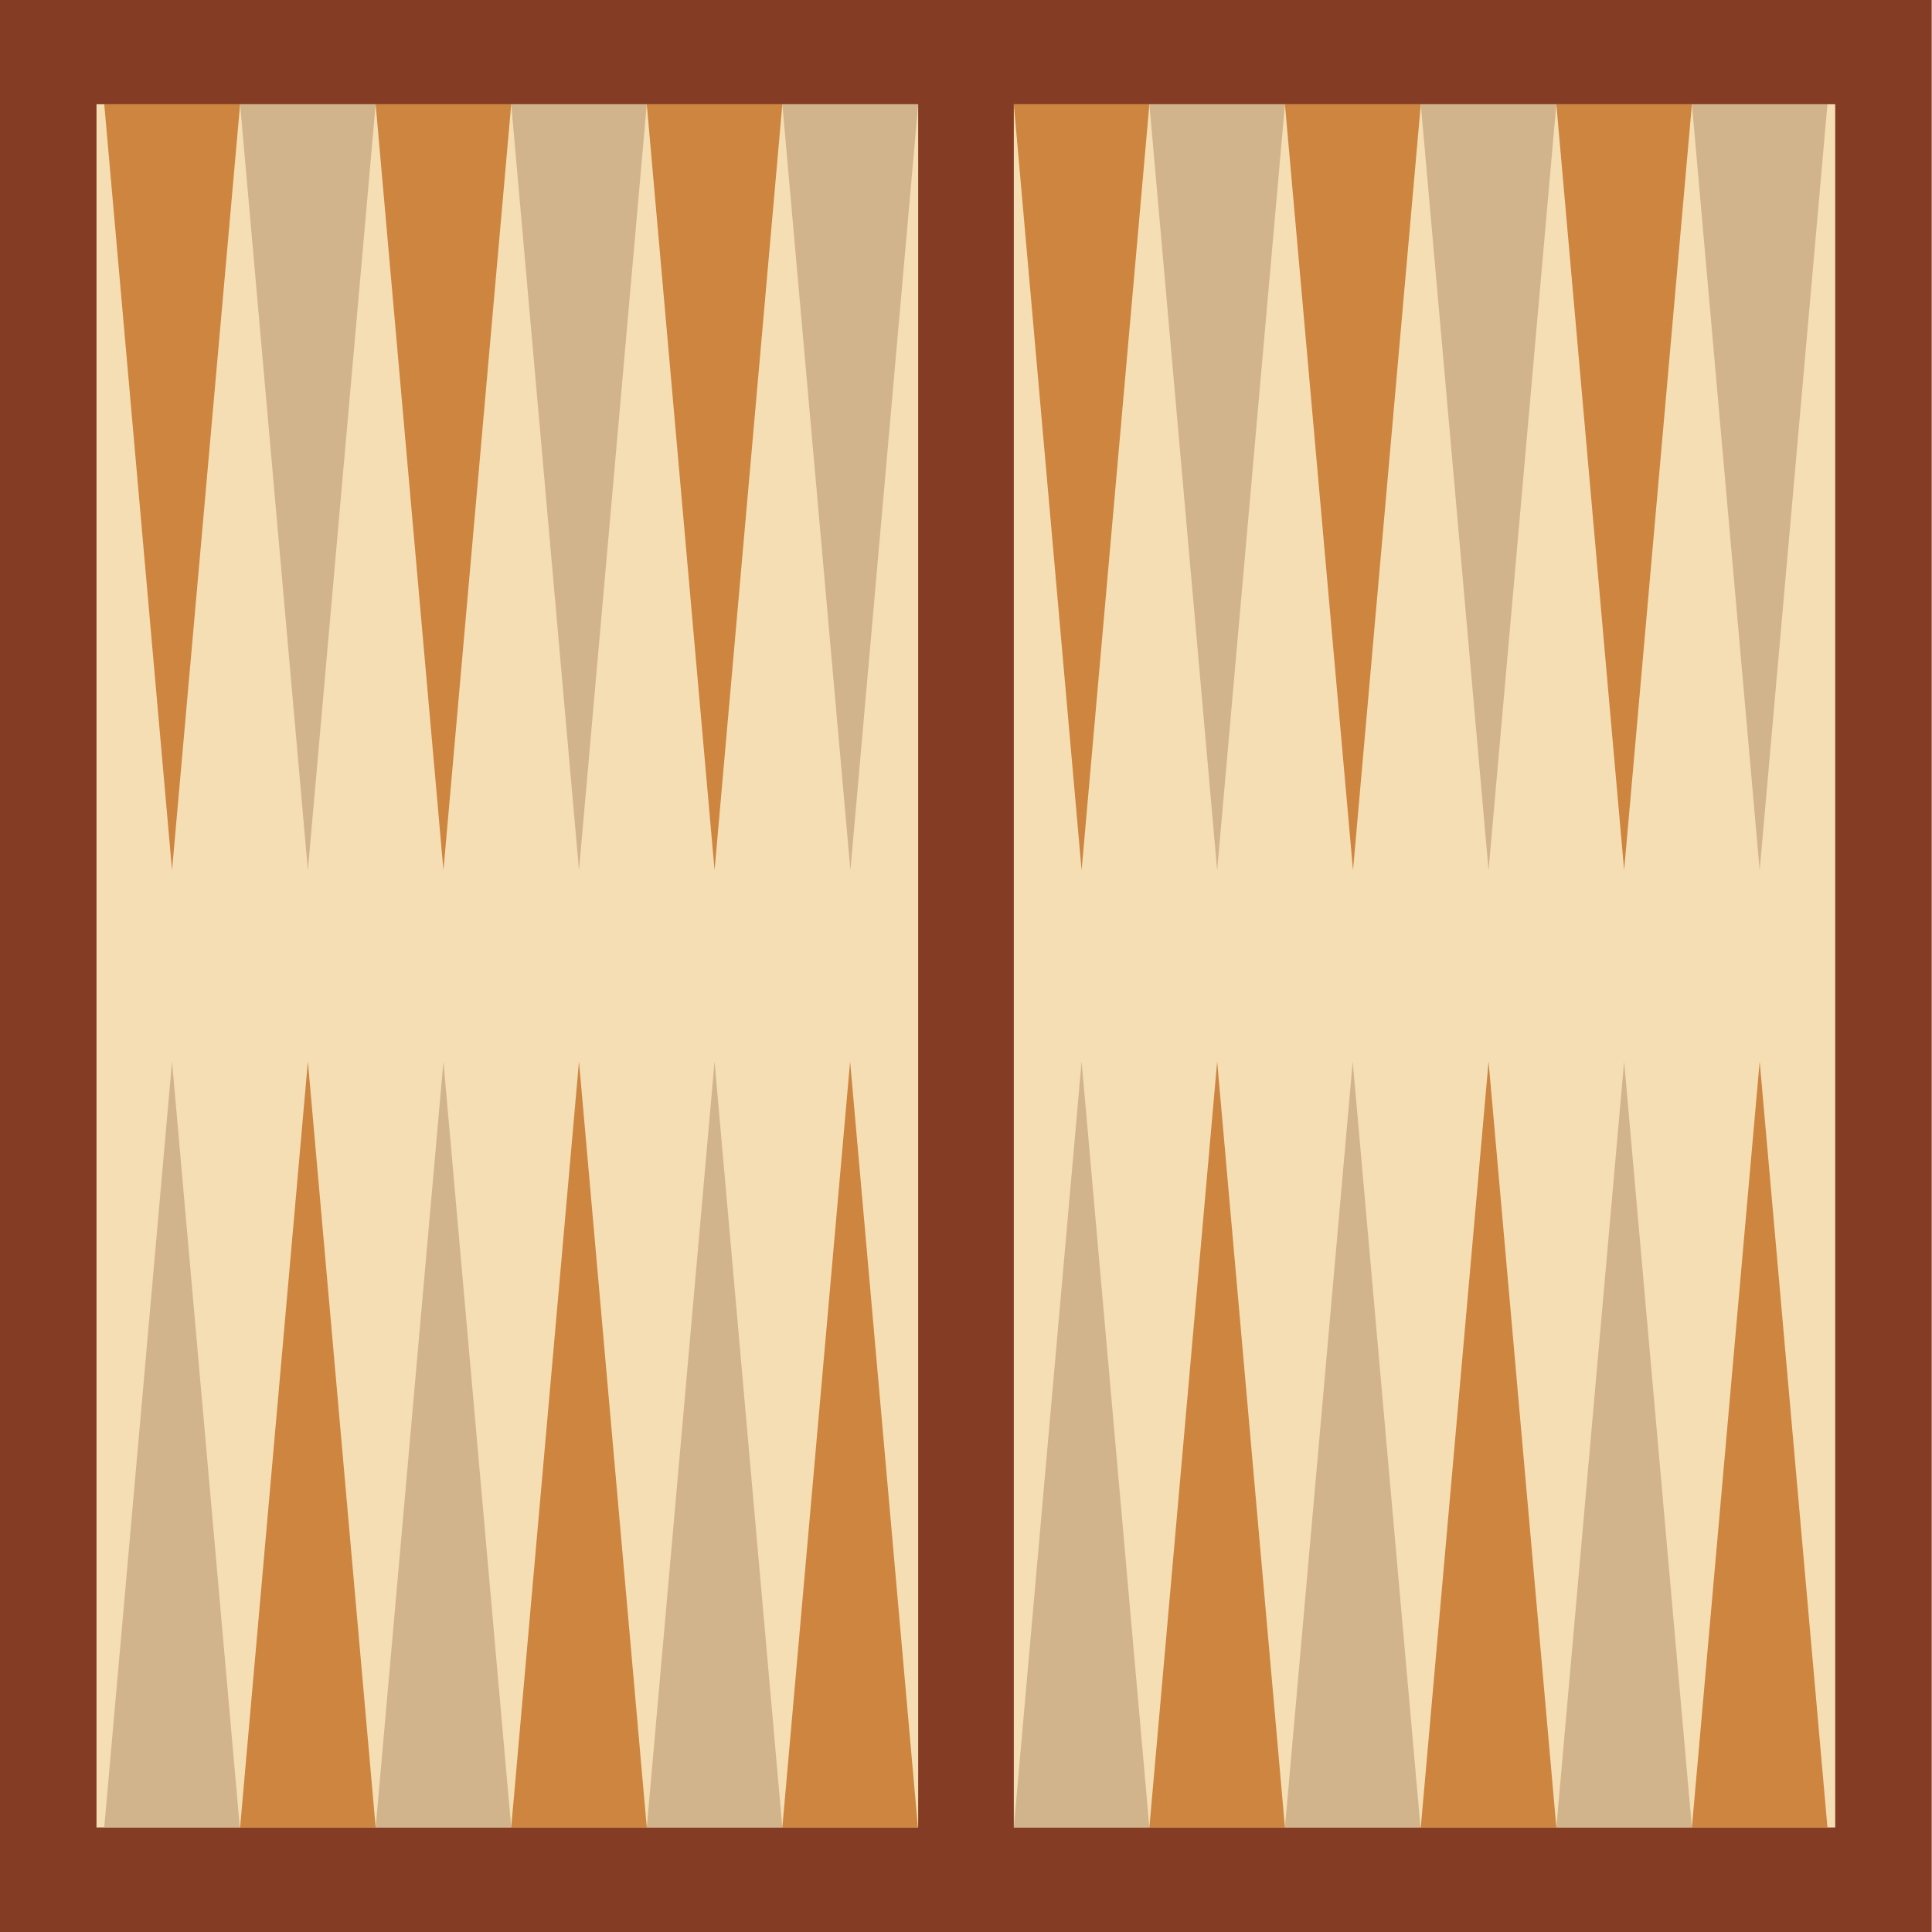 <?xml version="1.0" encoding="utf-8"?>
<!-- Generator: Adobe Illustrator 24.1.2, SVG Export Plug-In . SVG Version: 6.00 Build 0)  -->
<svg version="1.1" id="Layer_1" xmlns="http://www.w3.org/2000/svg" xmlns:xlink="http://www.w3.org/1999/xlink" x="0px" y="0px"
	 viewBox="0 0 672.7 672.7" style="enable-background:new 0 0 672.7 672.7;" xml:space="preserve">
<style type="text/css">
	.st0{fill:#F5DEB3;}
	.st1{fill:#843C24;}
	.st2{fill-rule:evenodd;clip-rule:evenodd;fill:#CD853F;}
	.st3{fill-rule:evenodd;clip-rule:evenodd;fill:#D2B48C;}
	.st4{fill-rule:evenodd;clip-rule:evenodd;fill:#843C24;}
	.st5{clip-path:url(#SVGID_6_);}
	.st6{clip-path:url(#SVGID_10_);}
	.st7{clip-path:url(#SVGID_14_);}
	.st8{clip-path:url(#SVGID_34_);}
	.st9{clip-path:url(#SVGID_38_);}
	.st10{clip-path:url(#SVGID_42_);}
	.st11{clip-path:url(#SVGID_46_);}
	.st12{clip-path:url(#SVGID_50_);}
	.st13{clip-path:url(#SVGID_54_);}
	.st14{clip-path:url(#SVGID_58_);}
	.st15{clip-path:url(#SVGID_62_);}
	.st16{clip-path:url(#SVGID_66_);}
	.st17{clip-path:url(#SVGID_70_);}
	.st18{clip-path:url(#SVGID_74_);}
	.st19{clip-path:url(#SVGID_78_);}
	.st20{clip-path:url(#SVGID_82_);}
	.st21{clip-path:url(#SVGID_86_);}
	.st22{clip-path:url(#SVGID_90_);}
	.st23{clip-path:url(#SVGID_94_);}
	.st24{clip-path:url(#SVGID_98_);}
	.st25{clip-path:url(#SVGID_102_);}
	.st26{clip-path:url(#SVGID_106_);}
	.st27{clip-path:url(#SVGID_110_);}
	.st28{clip-path:url(#SVGID_114_);}
	.st29{clip-path:url(#SVGID_118_);}
	.st30{clip-path:url(#SVGID_122_);}
	.st31{clip-path:url(#SVGID_126_);}
	.st32{clip-path:url(#SVGID_130_);}
	.st33{clip-path:url(#SVGID_134_);}
</style>
<symbol  id="glyph0-1" viewBox="-3.6 -6.9 7.2 13.8">
	<path class="st0" d="M-3.6,6.9V5.6h2.7V-5.1l-2.7,0.7v-1.4l4.5-1.1V5.6h2.7v1.3C3.6,6.9-3.6,6.9-3.6,6.9z"/>
</symbol>
<symbol  id="glyph0-10" viewBox="-3.9 -7 7.8 14.1">
	<path class="st0" d="M-3.9,6.5V4.9c1.3,0.5,2.3,0.8,3,0.8C0,5.6,0.7,5.4,1.2,4.9S2,3.7,2,2.9C2,1,0.7,0.1-2,0.1h-0.7v-1.2h0.6
		c2.5,0,3.7-0.9,3.7-2.6c0-1.4-0.8-2.1-2.5-2.1c-0.9,0-1.9,0.3-3,0.8v-1.6C-2.8-6.9-1.8-7-0.8-7C2-7,3.3-6,3.3-3.9
		c0,1.6-0.9,2.7-2.8,3.4C2.8-0.2,3.9,1,3.9,2.9c0,1.3-0.4,2.3-1.3,3S0.6,7-0.9,7C-1.6,7-2.7,6.8-3.9,6.5z"/>
</symbol>
<symbol  id="glyph0-2" viewBox="-4 -6.9 8 13.8">
	<path class="st0" d="M-4,6.9V5.3c0.5-1.2,1.6-2.6,3.2-4l1-0.9c1.3-1.2,2-2.4,2-3.6C2.2-4,2-4.5,1.5-5C1-5.3,0.4-5.6-0.4-5.6
		c-0.9,0-2,0.4-3.3,1.1v-1.6c1.2-0.6,2.4-0.8,3.6-0.8c1.3,0,2.3,0.3,3,1C3.7-5.2,4-4.3,4-3.2C4-2.4,3.9-1.7,3.5-1
		C3.1-0.4,2.4,0.4,1.3,1.2L0.6,1.8C-0.8,3-1.7,4.2-1.9,5.3H4v1.6H-4z"/>
</symbol>
<symbol  id="glyph0-3" viewBox="-4.7 -7.1 9.4 14.1">
	<path class="st0" d="M0,7.1c-1.4,0-2.5-0.7-3.4-2S-4.7,2-4.7,0s0.4-3.8,1.3-5.1s2-1.9,3.4-1.9s2.6,0.6,3.4,1.9
		c0.9,1.3,1.3,3,1.3,5.1c0,2.2-0.4,3.9-1.3,5.2C2.7,6.4,1.5,7.1,0,7.1z M0.1,5.6C2,5.6,3,3.7,3-0.2C3-4,2.1-5.9,0.2-5.9
		S-2.6-4-2.6-0.2C-2.7,3.8-1.8,5.6,0.1,5.6z"/>
</symbol>
<symbol  id="glyph0-4" viewBox="-4.7 -7.1 9.3 14.2">
	<path class="st0" d="M-3.9,6.8V5.2C-2.7,5.6-1.8,5.8-1,5.8c1.1,0,2-0.5,2.6-1.4c0.6-1,0.9-2.3,0.9-4c-0.8,1.2-1.8,1.7-3,1.7
		c-1.1,0-2.1-0.4-2.9-1.3C-4.3,0-4.7-1.1-4.7-2.3c0-1.4,0.4-2.5,1.3-3.4c0.8-0.9,1.9-1.4,3.2-1.4c1.5,0,2.6,0.6,3.5,1.8
		s1.3,2.8,1.3,4.8C4.6,1.9,4.1,3.8,3,5.1c-1,1.4-2.4,2-4.2,2C-1.8,7.2-2.8,7-3.9,6.8z M-2.8-2.5c0,1,0.2,1.9,0.7,2.5
		C-1.6,0.5-1,0.8-0.2,0.8S1.2,0.5,1.7,0s0.8-1.1,0.8-1.9C2.5-3,2.2-4,1.7-4.7s-1.2-1.1-2-1.1S-1.7-5.5-2.2-5
		C-2.6-4.3-2.8-3.5-2.8-2.5z"/>
</symbol>
<symbol  id="glyph0-5" viewBox="-4.5 -7.2 9 14.3">
	<path class="st0" d="M-1.9-0.7c-1.3-0.9-2-1.9-2-3c0-1,0.4-1.9,1.1-2.5s1.7-1,2.9-1c1.1,0,2,0.3,2.7,0.8c0.7,0.6,1.1,1.3,1.1,2.1
		c0,1.3-0.8,2.5-2.5,3.6c2,1,3.1,2.3,3.1,3.9c0,1.1-0.4,2.1-1.3,2.8s-2,1.1-3.3,1.1s-2.4-0.3-3.2-1s-1.2-1.6-1.2-2.6
		C-4.6,1.7-3.7,0.4-1.9-0.7z M0.4-1.3C1.6-2.1,2.2-3,2.2-4c0-0.5-0.2-1-0.6-1.3c-0.4-0.3-1-0.5-1.7-0.5s-1.2,0.2-1.6,0.5
		C-2.1-5-2.3-4.6-2.3-4.1s0.2,1,0.6,1.4S-0.7-1.8,0.4-1.3z M-1,0c-0.7,0.6-1.2,1-1.5,1.5C-2.7,1.9-2.8,2.4-2.8,3
		c0,0.8,0.2,1.4,0.7,1.9s1.2,0.7,2,0.7S1.3,5.4,1.8,5s0.7-0.9,0.7-1.6c0-0.5-0.2-1-0.5-1.3C1.8,1.8,1.2,1.3,0.3,0.8L-1,0z"/>
</symbol>
<symbol  id="glyph0-6" viewBox="-4.3 -6.8 8.7 13.5">
	<path class="st0" d="M-3.7,6.8c0.2-1.1,0.4-2,0.8-2.7C-2.6,3.3-2,2.3-1.2,0.8l3.7-5.9h-6.9v-1.7h8.7v1.7c-3.6,5.1-5.6,9.1-6,11.8
		H-3.7z"/>
</symbol>
<symbol  id="glyph0-7" viewBox="-4.6 -7.1 9.3 14.1">
	<path class="st0" d="M-2.7-0.2C-1.8-1.4-0.8-2,0.5-2c1.2,0,2.1,0.4,2.9,1.2C4.3,0,4.6,1,4.6,2.3c0,1.4-0.4,2.6-1.3,3.5
		C2.5,6.6,1.4,7.1,0.1,7.1c-1.5,0-2.7-0.6-3.5-1.8s-1.3-2.9-1.3-5c0-2.3,0.5-4.2,1.4-5.4c1-1.3,2.3-1.9,4.1-1.9c0.8,0,1.8,0.2,3,0.5
		v1.5c-1.2-0.5-2.2-0.7-3-0.7C-1.5-5.8-2.7-4-2.7-0.2z M2.8,2.7c0-1-0.2-1.8-0.7-2.4C1.8-0.3,1-0.6,0.2-0.6s-1.4,0.3-2,0.8
		C-2.3,0.7-2.5,1.3-2.5,2c0,1.1,0.3,2,0.8,2.7s1.2,1,2.1,1c0.8,0,1.4-0.3,1.8-0.8C2.6,4.3,2.8,3.5,2.8,2.7z"/>
</symbol>
<symbol  id="glyph0-8" viewBox="-3.8 -6.9 7.5 13.9">
	<path class="st0" d="M-3.8,6.6V5.1c0.9,0.4,1.7,0.5,2.6,0.5s1.6-0.3,2.1-0.8s0.8-1.2,0.8-2.2c0-2-1.4-3-4.2-3c-0.3,0-0.6,0-1,0.1
		v-6.6h6.8v1.6h-5.2v3.6c1.7,0,3.1,0.4,4.1,1.2s1.5,1.9,1.5,3.3c0,1.3-0.4,2.3-1.3,3.1C1.3,6.6,0.1,6.9-1.4,6.9
		C-2.1,6.9-2.8,6.9-3.8,6.6z"/>
</symbol>
<symbol  id="glyph0-9" viewBox="-4.8 -6.8 9.6 13.5">
	<path class="st0" d="M1.3,6.7V2.9h-6.1V1.6l6.1-8.3H3v8.2h1.8V3H3v3.8L1.3,6.7L1.3,6.7z M-3,1.5h4.4v-6L-3,1.5z"/>
</symbol>
<g id="surface28">
	<path class="st0" d="M3,3h666.7v666.7H3V3z"/>
	<path class="st1" d="M3,3h666.7v33.3H3V3z"/>
	<path class="st1" d="M3,636.3h666.7v36.4H3V636.3z"/>
	<path class="st1" d="M0,0h33.6v672.7H0V0z"/>
	<path class="st2" d="M36.3,36.3L59.9,303L83.6,36.3H36.3z"/>
	<path class="st3" d="M83.6,36.3L107.2,303l23.6-266.7L83.6,36.3L83.6,36.3z"/>
	<path class="st2" d="M130.8,36.3L154.4,303L178,36.3H130.8z"/>
	<path class="st3" d="M178,36.3L201.6,303l23.6-266.7L178,36.3L178,36.3z"/>
	<path class="st2" d="M225.2,36.3L248.8,303l23.6-266.7L225.2,36.3L225.2,36.3z"/>
	<path class="st3" d="M272.4,36.3L296.1,303l23.6-266.7L272.4,36.3L272.4,36.3z"/>
	<path class="st3" d="M36.3,636.3l23.6-266.7l23.6,266.7H36.3z"/>
	<path class="st2" d="M83.6,636.3l23.6-266.7l23.6,266.7H83.6z"/>
	<path class="st3" d="M130.8,636.3l23.6-266.7L178,636.3H130.8z"/>
	<path class="st2" d="M178,636.3l23.6-266.7l23.6,266.7H178z"/>
	<path class="st3" d="M225.2,636.3l23.6-266.7l23.6,266.7H225.2z"/>
	<path class="st2" d="M272.4,636.3L296,369.6l23.6,266.7H272.4z"/>
	<path class="st4" d="M319.7,3H353v666.7h-33.3V3z"/>
	<path class="st2" d="M353,36.3L376.6,303l23.6-266.7L353,36.3L353,36.3z"/>
	<path class="st3" d="M400.2,36.3L423.8,303l23.6-266.7L400.2,36.3L400.2,36.3z"/>
	<path class="st2" d="M447.4,36.3L471.1,303l23.6-266.7L447.4,36.3L447.4,36.3z"/>
	<path class="st3" d="M494.7,36.3L518.3,303l23.6-266.7L494.7,36.3L494.7,36.3z"/>
	<path class="st2" d="M541.9,36.3L565.5,303l23.6-266.7L541.9,36.3L541.9,36.3z"/>
	<path class="st3" d="M589.1,36.3L612.7,303l23.6-266.7L589.1,36.3L589.1,36.3z"/>
	<path class="st3" d="M353,636.3l23.6-266.7l23.6,266.7H353z"/>
	<path class="st2" d="M400.2,636.3l23.6-266.7l23.6,266.7H400.2z"/>
	<path class="st3" d="M447.4,636.3L471,369.6l23.6,266.7H447.4z"/>
	<path class="st2" d="M494.7,636.3l23.6-266.7l23.6,266.7H494.7z"/>
	<path class="st3" d="M541.9,636.3l23.6-266.7l23.6,266.7H541.9z"/>
	<path class="st2" d="M589.1,636.3l23.6-266.7l23.6,266.7H589.1z"/>
	<path class="st4" d="M639,0h33.6v672.7H639V0z"/>
	<g>
		<g>
			<defs>
				<rect id="SVGID_1_" x="50.9" y="641.9" width="7.2" height="13.8"/>
			</defs>
			<clipPath id="SVGID_2_">
				<use xlink:href="#SVGID_1_"  style="overflow:visible;"/>
			</clipPath>
			<g style="clip-path:url(#SVGID_2_);">
				
					<use xlink:href="#glyph0-1"  width="7.2" height="13.8" x="-3.6" y="-6.9" transform="matrix(1 0 0 1 54.549 648.801)" style="overflow:visible;"/>
			</g>
		</g>
		<g>
			<defs>
				<rect id="SVGID_3_" x="61.5" y="641.9" width="8.1" height="13.8"/>
			</defs>
			<clipPath id="SVGID_4_">
				<use xlink:href="#SVGID_3_"  style="overflow:visible;"/>
			</clipPath>
			<g style="clip-path:url(#SVGID_4_);">
				
					<use xlink:href="#glyph0-2"  width="8" height="13.8" x="-4" y="-6.9" transform="matrix(1 0 0 1 65.542 648.801)" style="overflow:visible;"/>
			</g>
		</g>
	</g>
	<g>
		<g>
			<g>
				<defs>
					<rect id="SVGID_5_" x="95.4" y="655.7" width="672.7" height="672.7"/>
				</defs>
				<clipPath id="SVGID_6_">
					<use xlink:href="#SVGID_5_"  style="overflow:visible;"/>
				</clipPath>
				<g class="st5">
					<g>
						<defs>
							<rect id="SVGID_7_" x="98.2" y="641.9" width="7.2" height="13.8"/>
						</defs>
						<clipPath id="SVGID_8_">
							<use xlink:href="#SVGID_7_"  style="overflow:visible;"/>
						</clipPath>
						<g style="clip-path:url(#SVGID_8_);">
							
								<use xlink:href="#glyph0-1"  width="7.2" height="13.8" x="-3.6" y="-6.9" transform="matrix(1 0 0 1 101.772 648.801)" style="overflow:visible;"/>
						</g>
					</g>
				</g>
			</g>
		</g>
		<g>
			<g>
				<defs>
					<rect id="SVGID_9_" x="107.2" y="655.7" width="672.7" height="672.7"/>
				</defs>
				<clipPath id="SVGID_10_">
					<use xlink:href="#SVGID_9_"  style="overflow:visible;"/>
				</clipPath>
				<g class="st6">
					<g>
						<defs>
							<rect id="SVGID_11_" x="110" y="641.9" width="7.2" height="13.8"/>
						</defs>
						<clipPath id="SVGID_12_">
							<use xlink:href="#SVGID_11_"  style="overflow:visible;"/>
						</clipPath>
						<g style="clip-path:url(#SVGID_12_);">
							
								<use xlink:href="#glyph0-1"  width="7.2" height="13.8" x="-3.6" y="-6.9" transform="matrix(1 0 0 1 113.575 648.801)" style="overflow:visible;"/>
						</g>
					</g>
				</g>
			</g>
		</g>
	</g>
	<g>
		<g>
			<g>
				<defs>
					<rect id="SVGID_13_" x="142.6" y="655.7" width="672.7" height="672.7"/>
				</defs>
				<clipPath id="SVGID_14_">
					<use xlink:href="#SVGID_13_"  style="overflow:visible;"/>
				</clipPath>
				<g class="st7">
					<g>
						<defs>
							<rect id="SVGID_15_" x="145.4" y="641.9" width="7.2" height="13.8"/>
						</defs>
						<clipPath id="SVGID_16_">
							<use xlink:href="#SVGID_15_"  style="overflow:visible;"/>
						</clipPath>
						<g style="clip-path:url(#SVGID_16_);">
							
								<use xlink:href="#glyph0-1"  width="7.2" height="13.8" x="-3.6" y="-6.9" transform="matrix(1 0 0 1 148.994 648.801)" style="overflow:visible;"/>
						</g>
					</g>
				</g>
			</g>
		</g>
		<g>
			<defs>
				<rect id="SVGID_17_" x="155.6" y="641.9" width="9.4" height="14.2"/>
			</defs>
			<clipPath id="SVGID_18_">
				<use xlink:href="#SVGID_17_"  style="overflow:visible;"/>
			</clipPath>
			<g style="clip-path:url(#SVGID_18_);">
				
					<use xlink:href="#glyph0-3"  width="9.4" height="14.1" x="-4.7" y="-7.1" transform="matrix(1 0 0 1 160.196 649.019)" style="overflow:visible;"/>
			</g>
		</g>
	</g>
	<g>
		<g>
			<defs>
				<rect id="SVGID_19_" x="197.1" y="641.9" width="9.2" height="14.2"/>
			</defs>
			<clipPath id="SVGID_20_">
				<use xlink:href="#SVGID_19_"  style="overflow:visible;"/>
			</clipPath>
			<g style="clip-path:url(#SVGID_20_);">
				
					<use xlink:href="#glyph0-4"  width="9.3" height="14.2" x="-4.7" y="-7.1" transform="matrix(1 0 0 1 201.767 648.882)" style="overflow:visible;"/>
			</g>
		</g>
	</g>
	<g>
		<g>
			<defs>
				<rect id="SVGID_21_" x="244.6" y="641.9" width="9" height="14.2"/>
			</defs>
			<clipPath id="SVGID_22_">
				<use xlink:href="#SVGID_21_"  style="overflow:visible;"/>
			</clipPath>
			<g style="clip-path:url(#SVGID_22_);">
				
					<use xlink:href="#glyph0-5"  width="9" height="14.3" x="-4.5" y="-7.2" transform="matrix(1 0 0 1 249.059 649.015)" style="overflow:visible;"/>
			</g>
		</g>
	</g>
	<g>
		<g>
			<defs>
				<rect id="SVGID_23_" x="292.2" y="642.3" width="8.7" height="13.5"/>
			</defs>
			<clipPath id="SVGID_24_">
				<use xlink:href="#SVGID_23_"  style="overflow:visible;"/>
			</clipPath>
			<g style="clip-path:url(#SVGID_24_);">
				
					<use xlink:href="#glyph0-6"  width="8.7" height="13.5" x="-4.3" y="-6.8" transform="matrix(1 0 0 1 296.656 648.921)" style="overflow:visible;"/>
			</g>
		</g>
	</g>
	<g>
		<g>
			<defs>
				<rect id="SVGID_25_" x="372" y="641.9" width="9.2" height="14.2"/>
			</defs>
			<clipPath id="SVGID_26_">
				<use xlink:href="#SVGID_25_"  style="overflow:visible;"/>
			</clipPath>
			<g style="clip-path:url(#SVGID_26_);">
				
					<use xlink:href="#glyph0-7"  width="9.3" height="14.1" x="-4.6" y="-7.1" transform="matrix(1 0 0 1 376.518 649.015)" style="overflow:visible;"/>
			</g>
		</g>
	</g>
	<g>
		<g>
			<defs>
				<rect id="SVGID_27_" x="420.2" y="642.2" width="7.3" height="13.8"/>
			</defs>
			<clipPath id="SVGID_28_">
				<use xlink:href="#SVGID_27_"  style="overflow:visible;"/>
			</clipPath>
			<g style="clip-path:url(#SVGID_28_);">
				
					<use xlink:href="#glyph0-8"  width="7.5" height="13.9" x="-3.8" y="-6.9" transform="matrix(1 0 0 1 423.909 649.089)" style="overflow:visible;"/>
			</g>
		</g>
	</g>
	<g>
		<g>
			<defs>
				<rect id="SVGID_29_" x="466.1" y="642.3" width="9.6" height="13.5"/>
			</defs>
			<clipPath id="SVGID_30_">
				<use xlink:href="#SVGID_29_"  style="overflow:visible;"/>
			</clipPath>
			<g style="clip-path:url(#SVGID_30_);">
				
					<use xlink:href="#glyph0-9"  width="9.6" height="13.5" x="-4.8" y="-6.8" transform="matrix(1 0 0 1 470.891 649.021)" style="overflow:visible;"/>
			</g>
		</g>
	</g>
	<g>
		<g>
			<defs>
				<rect id="SVGID_31_" x="514.3" y="641.9" width="7.9" height="14.2"/>
			</defs>
			<clipPath id="SVGID_32_">
				<use xlink:href="#SVGID_31_"  style="overflow:visible;"/>
			</clipPath>
			<g style="clip-path:url(#SVGID_32_);">
				
					<use xlink:href="#glyph0-10"  width="7.8" height="14.1" x="-3.9" y="-7" transform="matrix(1 0 0 1 518.203 649.019)" style="overflow:visible;"/>
			</g>
		</g>
	</g>
	<g>
		<g>
			<g>
				<defs>
					<rect id="SVGID_33_" x="559.6" y="655.7" width="672.7" height="672.7"/>
				</defs>
				<clipPath id="SVGID_34_">
					<use xlink:href="#SVGID_33_"  style="overflow:visible;"/>
				</clipPath>
				<g class="st8">
					<g>
						<defs>
							<rect id="SVGID_35_" x="561.2" y="641.9" width="8.1" height="13.8"/>
						</defs>
						<clipPath id="SVGID_36_">
							<use xlink:href="#SVGID_35_"  style="overflow:visible;"/>
						</clipPath>
						<g style="clip-path:url(#SVGID_36_);">
							
								<use xlink:href="#glyph0-2"  width="8" height="13.8" x="-4" y="-6.9" transform="matrix(1 0 0 1 565.195 648.801)" style="overflow:visible;"/>
						</g>
					</g>
				</g>
			</g>
		</g>
	</g>
	<g>
		<g>
			<g>
				<defs>
					<rect id="SVGID_37_" x="606.8" y="655.7" width="672.7" height="672.7"/>
				</defs>
				<clipPath id="SVGID_38_">
					<use xlink:href="#SVGID_37_"  style="overflow:visible;"/>
				</clipPath>
				<g class="st9">
					<g>
						<defs>
							<rect id="SVGID_39_" x="609.6" y="641.9" width="7.2" height="13.8"/>
						</defs>
						<clipPath id="SVGID_40_">
							<use xlink:href="#SVGID_39_"  style="overflow:visible;"/>
						</clipPath>
						<g style="clip-path:url(#SVGID_40_);">
							
								<use xlink:href="#glyph0-1"  width="7.2" height="13.8" x="-3.6" y="-6.9" transform="matrix(1 0 0 1 613.229 648.801)" style="overflow:visible;"/>
						</g>
					</g>
				</g>
			</g>
		</g>
	</g>
	<g>
		<g>
			<g>
				<defs>
					<rect id="SVGID_41_" x="48.1" y="31.1" width="672.7" height="672.7"/>
				</defs>
				<clipPath id="SVGID_42_">
					<use xlink:href="#SVGID_41_"  style="overflow:visible;"/>
				</clipPath>
				<g class="st10">
					<g>
						<defs>
							<rect id="SVGID_43_" x="50.9" y="17.2" width="7.2" height="13.8"/>
						</defs>
						<clipPath id="SVGID_44_">
							<use xlink:href="#SVGID_43_"  style="overflow:visible;"/>
						</clipPath>
						<g style="clip-path:url(#SVGID_44_);">
							
								<use xlink:href="#glyph0-1"  width="7.2" height="13.8" x="-3.6" y="-6.9" transform="matrix(1 0 0 1 54.549 24.148)" style="overflow:visible;"/>
						</g>
					</g>
				</g>
			</g>
		</g>
		<g>
			<g>
				<defs>
					<rect id="SVGID_45_" x="59.9" y="31.1" width="672.7" height="672.7"/>
				</defs>
				<clipPath id="SVGID_46_">
					<use xlink:href="#SVGID_45_"  style="overflow:visible;"/>
				</clipPath>
				<g class="st11">
					<g>
						<defs>
							<rect id="SVGID_47_" x="61.9" y="17.2" width="7.9" height="14.2"/>
						</defs>
						<clipPath id="SVGID_48_">
							<use xlink:href="#SVGID_47_"  style="overflow:visible;"/>
						</clipPath>
						<g style="clip-path:url(#SVGID_48_);">
							
								<use xlink:href="#glyph0-10"  width="7.8" height="14.1" x="-3.9" y="-7" transform="matrix(1 0 0 1 65.772 24.366)" style="overflow:visible;"/>
						</g>
					</g>
				</g>
			</g>
		</g>
	</g>
	<g>
		<g>
			<g>
				<defs>
					<rect id="SVGID_49_" x="95.4" y="31.1" width="672.7" height="672.7"/>
				</defs>
				<clipPath id="SVGID_50_">
					<use xlink:href="#SVGID_49_"  style="overflow:visible;"/>
				</clipPath>
				<g class="st12">
					<g>
						<defs>
							<rect id="SVGID_51_" x="98.2" y="17.2" width="7.2" height="13.8"/>
						</defs>
						<clipPath id="SVGID_52_">
							<use xlink:href="#SVGID_51_"  style="overflow:visible;"/>
						</clipPath>
						<g style="clip-path:url(#SVGID_52_);">
							
								<use xlink:href="#glyph0-1"  width="7.2" height="13.8" x="-3.6" y="-6.9" transform="matrix(1 0 0 1 101.772 24.148)" style="overflow:visible;"/>
						</g>
					</g>
				</g>
			</g>
		</g>
		<g>
			<g>
				<defs>
					<rect id="SVGID_53_" x="107.2" y="31.1" width="672.7" height="672.7"/>
				</defs>
				<clipPath id="SVGID_54_">
					<use xlink:href="#SVGID_53_"  style="overflow:visible;"/>
				</clipPath>
				<g class="st13">
					<g>
						<defs>
							<rect id="SVGID_55_" x="108.1" y="17.6" width="9.6" height="13.5"/>
						</defs>
						<clipPath id="SVGID_56_">
							<use xlink:href="#SVGID_55_"  style="overflow:visible;"/>
						</clipPath>
						<g style="clip-path:url(#SVGID_56_);">
							
								<use xlink:href="#glyph0-9"  width="9.6" height="13.5" x="-4.8" y="-6.8" transform="matrix(1 0 0 1 112.905 24.368)" style="overflow:visible;"/>
						</g>
					</g>
				</g>
			</g>
		</g>
	</g>
	<g>
		<g>
			<g>
				<defs>
					<rect id="SVGID_57_" x="142.6" y="31.1" width="672.7" height="672.7"/>
				</defs>
				<clipPath id="SVGID_58_">
					<use xlink:href="#SVGID_57_"  style="overflow:visible;"/>
				</clipPath>
				<g class="st14">
					<g>
						<defs>
							<rect id="SVGID_59_" x="145.4" y="17.2" width="7.2" height="13.8"/>
						</defs>
						<clipPath id="SVGID_60_">
							<use xlink:href="#SVGID_59_"  style="overflow:visible;"/>
						</clipPath>
						<g style="clip-path:url(#SVGID_60_);">
							
								<use xlink:href="#glyph0-1"  width="7.2" height="13.8" x="-3.6" y="-6.9" transform="matrix(1 0 0 1 148.994 24.148)" style="overflow:visible;"/>
						</g>
					</g>
				</g>
			</g>
		</g>
		<g>
			<g>
				<defs>
					<rect id="SVGID_61_" x="154.4" y="31.1" width="672.7" height="672.7"/>
				</defs>
				<clipPath id="SVGID_62_">
					<use xlink:href="#SVGID_61_"  style="overflow:visible;"/>
				</clipPath>
				<g class="st15">
					<g>
						<defs>
							<rect id="SVGID_63_" x="156.6" y="17.6" width="7.3" height="13.8"/>
						</defs>
						<clipPath id="SVGID_64_">
							<use xlink:href="#SVGID_63_"  style="overflow:visible;"/>
						</clipPath>
						<g style="clip-path:url(#SVGID_64_);">
							
								<use xlink:href="#glyph0-8"  width="7.5" height="13.9" x="-3.8" y="-6.9" transform="matrix(1 0 0 1 160.369 24.436)" style="overflow:visible;"/>
						</g>
					</g>
				</g>
			</g>
		</g>
	</g>
	<g>
		<g>
			<g>
				<defs>
					<rect id="SVGID_65_" x="189.8" y="31.1" width="672.7" height="672.7"/>
				</defs>
				<clipPath id="SVGID_66_">
					<use xlink:href="#SVGID_65_"  style="overflow:visible;"/>
				</clipPath>
				<g class="st16">
					<g>
						<defs>
							<rect id="SVGID_67_" x="192.6" y="17.2" width="7.2" height="13.8"/>
						</defs>
						<clipPath id="SVGID_68_">
							<use xlink:href="#SVGID_67_"  style="overflow:visible;"/>
						</clipPath>
						<g style="clip-path:url(#SVGID_68_);">
							
								<use xlink:href="#glyph0-1"  width="7.2" height="13.8" x="-3.6" y="-6.9" transform="matrix(1 0 0 1 196.217 24.148)" style="overflow:visible;"/>
						</g>
					</g>
				</g>
			</g>
		</g>
		<g>
			<g>
				<defs>
					<rect id="SVGID_69_" x="201.6" y="31.1" width="672.7" height="672.7"/>
				</defs>
				<clipPath id="SVGID_70_">
					<use xlink:href="#SVGID_69_"  style="overflow:visible;"/>
				</clipPath>
				<g class="st17">
					<g>
						<defs>
							<rect id="SVGID_71_" x="202.9" y="17.2" width="9.2" height="14.2"/>
						</defs>
						<clipPath id="SVGID_72_">
							<use xlink:href="#SVGID_71_"  style="overflow:visible;"/>
						</clipPath>
						<g style="clip-path:url(#SVGID_72_);">
							
								<use xlink:href="#glyph0-7"  width="9.3" height="14.1" x="-4.6" y="-7.1" transform="matrix(1 0 0 1 207.419 24.363)" style="overflow:visible;"/>
						</g>
					</g>
				</g>
			</g>
		</g>
	</g>
	<g>
		<g>
			<g>
				<defs>
					<rect id="SVGID_73_" x="237" y="31.1" width="672.7" height="672.7"/>
				</defs>
				<clipPath id="SVGID_74_">
					<use xlink:href="#SVGID_73_"  style="overflow:visible;"/>
				</clipPath>
				<g class="st18">
					<g>
						<defs>
							<rect id="SVGID_75_" x="239.8" y="17.2" width="7.2" height="13.8"/>
						</defs>
						<clipPath id="SVGID_76_">
							<use xlink:href="#SVGID_75_"  style="overflow:visible;"/>
						</clipPath>
						<g style="clip-path:url(#SVGID_76_);">
							
								<use xlink:href="#glyph0-1"  width="7.2" height="13.8" x="-3.6" y="-6.9" transform="matrix(1 0 0 1 243.44 24.148)" style="overflow:visible;"/>
						</g>
					</g>
				</g>
			</g>
		</g>
		<g>
			<g>
				<defs>
					<rect id="SVGID_77_" x="248.8" y="31.1" width="672.7" height="672.7"/>
				</defs>
				<clipPath id="SVGID_78_">
					<use xlink:href="#SVGID_77_"  style="overflow:visible;"/>
				</clipPath>
				<g class="st19">
					<g>
						<defs>
							<rect id="SVGID_79_" x="250.9" y="17.6" width="8.7" height="13.5"/>
						</defs>
						<clipPath id="SVGID_80_">
							<use xlink:href="#SVGID_79_"  style="overflow:visible;"/>
						</clipPath>
						<g style="clip-path:url(#SVGID_80_);">
							
								<use xlink:href="#glyph0-6"  width="8.7" height="13.5" x="-4.3" y="-6.8" transform="matrix(1 0 0 1 255.338 24.268)" style="overflow:visible;"/>
						</g>
					</g>
				</g>
			</g>
		</g>
	</g>
	<g>
		<g>
			<g>
				<defs>
					<rect id="SVGID_81_" x="284.3" y="31.1" width="672.7" height="672.7"/>
				</defs>
				<clipPath id="SVGID_82_">
					<use xlink:href="#SVGID_81_"  style="overflow:visible;"/>
				</clipPath>
				<g class="st20">
					<g>
						<defs>
							<rect id="SVGID_83_" x="287.1" y="17.2" width="7.2" height="13.8"/>
						</defs>
						<clipPath id="SVGID_84_">
							<use xlink:href="#SVGID_83_"  style="overflow:visible;"/>
						</clipPath>
						<g style="clip-path:url(#SVGID_84_);">
							
								<use xlink:href="#glyph0-1"  width="7.2" height="13.8" x="-3.6" y="-6.9" transform="matrix(1 0 0 1 290.662 24.148)" style="overflow:visible;"/>
						</g>
					</g>
				</g>
			</g>
		</g>
		<g>
			<g>
				<defs>
					<rect id="SVGID_85_" x="296.1" y="31.1" width="672.7" height="672.7"/>
				</defs>
				<clipPath id="SVGID_86_">
					<use xlink:href="#SVGID_85_"  style="overflow:visible;"/>
				</clipPath>
				<g class="st21">
					<g>
						<defs>
							<rect id="SVGID_87_" x="297.7" y="17.2" width="9" height="14.2"/>
						</defs>
						<clipPath id="SVGID_88_">
							<use xlink:href="#SVGID_87_"  style="overflow:visible;"/>
						</clipPath>
						<g style="clip-path:url(#SVGID_88_);">
							
								<use xlink:href="#glyph0-5"  width="9" height="14.3" x="-4.5" y="-7.2" transform="matrix(1 0 0 1 302.186 24.363)" style="overflow:visible;"/>
						</g>
					</g>
				</g>
			</g>
		</g>
	</g>
	<g>
		<g>
			<g>
				<defs>
					<rect id="SVGID_89_" x="364.8" y="31.1" width="672.7" height="672.7"/>
				</defs>
				<clipPath id="SVGID_90_">
					<use xlink:href="#SVGID_89_"  style="overflow:visible;"/>
				</clipPath>
				<g class="st22">
					<g>
						<defs>
							<rect id="SVGID_91_" x="367.6" y="17.2" width="7.2" height="13.8"/>
						</defs>
						<clipPath id="SVGID_92_">
							<use xlink:href="#SVGID_91_"  style="overflow:visible;"/>
						</clipPath>
						<g style="clip-path:url(#SVGID_92_);">
							
								<use xlink:href="#glyph0-1"  width="7.2" height="13.8" x="-3.6" y="-6.9" transform="matrix(1 0 0 1 371.217 24.148)" style="overflow:visible;"/>
						</g>
					</g>
				</g>
			</g>
		</g>
		<g>
			<g>
				<defs>
					<rect id="SVGID_93_" x="376.6" y="31.1" width="672.7" height="672.7"/>
				</defs>
				<clipPath id="SVGID_94_">
					<use xlink:href="#SVGID_93_"  style="overflow:visible;"/>
				</clipPath>
				<g class="st23">
					<g>
						<defs>
							<rect id="SVGID_95_" x="378" y="17.2" width="9.2" height="14.2"/>
						</defs>
						<clipPath id="SVGID_96_">
							<use xlink:href="#SVGID_95_"  style="overflow:visible;"/>
						</clipPath>
						<g style="clip-path:url(#SVGID_96_);">
							
								<use xlink:href="#glyph0-4"  width="9.3" height="14.2" x="-4.7" y="-7.1" transform="matrix(1 0 0 1 382.668 24.23)" style="overflow:visible;"/>
						</g>
					</g>
				</g>
			</g>
		</g>
	</g>
	<g>
		<g>
			<g>
				<defs>
					<rect id="SVGID_97_" x="412" y="31.1" width="672.7" height="672.7"/>
				</defs>
				<clipPath id="SVGID_98_">
					<use xlink:href="#SVGID_97_"  style="overflow:visible;"/>
				</clipPath>
				<g class="st24">
					<g>
						<defs>
							<rect id="SVGID_99_" x="413.6" y="17.2" width="8.1" height="13.8"/>
						</defs>
						<clipPath id="SVGID_100_">
							<use xlink:href="#SVGID_99_"  style="overflow:visible;"/>
						</clipPath>
						<g style="clip-path:url(#SVGID_100_);">
							
								<use xlink:href="#glyph0-2"  width="8" height="13.8" x="-4" y="-6.9" transform="matrix(1 0 0 1 417.629 24.148)" style="overflow:visible;"/>
						</g>
					</g>
				</g>
			</g>
		</g>
		<g>
			<g>
				<defs>
					<rect id="SVGID_101_" x="423.8" y="31.1" width="672.7" height="672.7"/>
				</defs>
				<clipPath id="SVGID_102_">
					<use xlink:href="#SVGID_101_"  style="overflow:visible;"/>
				</clipPath>
				<g class="st25">
					<g>
						<defs>
							<rect id="SVGID_103_" x="425" y="17.2" width="9.4" height="14.2"/>
						</defs>
						<clipPath id="SVGID_104_">
							<use xlink:href="#SVGID_103_"  style="overflow:visible;"/>
						</clipPath>
						<g style="clip-path:url(#SVGID_104_);">
							
								<use xlink:href="#glyph0-3"  width="9.4" height="14.1" x="-4.7" y="-7.1" transform="matrix(1 0 0 1 429.641 24.366)" style="overflow:visible;"/>
						</g>
					</g>
				</g>
			</g>
		</g>
	</g>
	<g>
		<g>
			<g>
				<defs>
					<rect id="SVGID_105_" x="459.3" y="31.1" width="672.7" height="672.7"/>
				</defs>
				<clipPath id="SVGID_106_">
					<use xlink:href="#SVGID_105_"  style="overflow:visible;"/>
				</clipPath>
				<g class="st26">
					<g>
						<defs>
							<rect id="SVGID_107_" x="460.9" y="17.2" width="8.1" height="13.8"/>
						</defs>
						<clipPath id="SVGID_108_">
							<use xlink:href="#SVGID_107_"  style="overflow:visible;"/>
						</clipPath>
						<g style="clip-path:url(#SVGID_108_);">
							
								<use xlink:href="#glyph0-2"  width="8" height="13.8" x="-4" y="-6.9" transform="matrix(1 0 0 1 464.852 24.148)" style="overflow:visible;"/>
						</g>
					</g>
				</g>
			</g>
		</g>
		<g>
			<g>
				<defs>
					<rect id="SVGID_109_" x="471.1" y="31.1" width="672.7" height="672.7"/>
				</defs>
				<clipPath id="SVGID_110_">
					<use xlink:href="#SVGID_109_"  style="overflow:visible;"/>
				</clipPath>
				<g class="st27">
					<g>
						<defs>
							<rect id="SVGID_111_" x="473.9" y="17.2" width="7.2" height="13.8"/>
						</defs>
						<clipPath id="SVGID_112_">
							<use xlink:href="#SVGID_111_"  style="overflow:visible;"/>
						</clipPath>
						<g style="clip-path:url(#SVGID_112_);">
							
								<use xlink:href="#glyph0-1"  width="7.2" height="13.8" x="-3.6" y="-6.9" transform="matrix(1 0 0 1 477.466 24.148)" style="overflow:visible;"/>
						</g>
					</g>
				</g>
			</g>
		</g>
	</g>
	<g>
		<g>
			<g>
				<defs>
					<rect id="SVGID_113_" x="506.5" y="31.1" width="672.7" height="672.7"/>
				</defs>
				<clipPath id="SVGID_114_">
					<use xlink:href="#SVGID_113_"  style="overflow:visible;"/>
				</clipPath>
				<g class="st28">
					<g>
						<defs>
							<rect id="SVGID_115_" x="508.1" y="17.2" width="8.1" height="13.8"/>
						</defs>
						<clipPath id="SVGID_116_">
							<use xlink:href="#SVGID_115_"  style="overflow:visible;"/>
						</clipPath>
						<g style="clip-path:url(#SVGID_116_);">
							
								<use xlink:href="#glyph0-2"  width="8" height="13.8" x="-4" y="-6.9" transform="matrix(1 0 0 1 512.07 24.148)" style="overflow:visible;"/>
						</g>
					</g>
				</g>
			</g>
		</g>
		<g>
			<g>
				<defs>
					<rect id="SVGID_117_" x="518.3" y="31.1" width="672.7" height="672.7"/>
				</defs>
				<clipPath id="SVGID_118_">
					<use xlink:href="#SVGID_117_"  style="overflow:visible;"/>
				</clipPath>
				<g class="st29">
					<g>
						<defs>
							<rect id="SVGID_119_" x="519.9" y="17.2" width="8.1" height="13.8"/>
						</defs>
						<clipPath id="SVGID_120_">
							<use xlink:href="#SVGID_119_"  style="overflow:visible;"/>
						</clipPath>
						<g style="clip-path:url(#SVGID_120_);">
							
								<use xlink:href="#glyph0-2"  width="8" height="13.8" x="-4" y="-6.9" transform="matrix(1 0 0 1 523.874 24.148)" style="overflow:visible;"/>
						</g>
					</g>
				</g>
			</g>
		</g>
	</g>
	<g>
		<g>
			<g>
				<defs>
					<rect id="SVGID_121_" x="553.7" y="31.1" width="672.7" height="672.7"/>
				</defs>
				<clipPath id="SVGID_122_">
					<use xlink:href="#SVGID_121_"  style="overflow:visible;"/>
				</clipPath>
				<g class="st30">
					<g>
						<defs>
							<rect id="SVGID_123_" x="555.3" y="17.2" width="8.1" height="13.8"/>
						</defs>
						<clipPath id="SVGID_124_">
							<use xlink:href="#SVGID_123_"  style="overflow:visible;"/>
						</clipPath>
						<g style="clip-path:url(#SVGID_124_);">
							
								<use xlink:href="#glyph0-2"  width="8" height="13.8" x="-4" y="-6.9" transform="matrix(1 0 0 1 559.293 24.148)" style="overflow:visible;"/>
						</g>
					</g>
				</g>
			</g>
		</g>
		<g>
			<g>
				<defs>
					<rect id="SVGID_125_" x="565.5" y="31.1" width="672.7" height="672.7"/>
				</defs>
				<clipPath id="SVGID_126_">
					<use xlink:href="#SVGID_125_"  style="overflow:visible;"/>
				</clipPath>
				<g class="st31">
					<g>
						<defs>
							<rect id="SVGID_127_" x="567.4" y="17.2" width="7.9" height="14.2"/>
						</defs>
						<clipPath id="SVGID_128_">
							<use xlink:href="#SVGID_127_"  style="overflow:visible;"/>
						</clipPath>
						<g style="clip-path:url(#SVGID_128_);">
							
								<use xlink:href="#glyph0-10"  width="7.8" height="14.1" x="-3.9" y="-7" transform="matrix(1 0 0 1 571.327 24.366)" style="overflow:visible;"/>
						</g>
					</g>
				</g>
			</g>
		</g>
	</g>
	<g>
		<g>
			<g>
				<defs>
					<rect id="SVGID_129_" x="600.9" y="31.1" width="672.7" height="672.7"/>
				</defs>
				<clipPath id="SVGID_130_">
					<use xlink:href="#SVGID_129_"  style="overflow:visible;"/>
				</clipPath>
				<g class="st32">
					<g>
						<defs>
							<rect id="SVGID_131_" x="602.5" y="17.2" width="8.1" height="13.8"/>
						</defs>
						<clipPath id="SVGID_132_">
							<use xlink:href="#SVGID_131_"  style="overflow:visible;"/>
						</clipPath>
						<g style="clip-path:url(#SVGID_132_);">
							
								<use xlink:href="#glyph0-2"  width="8" height="13.8" x="-4" y="-6.9" transform="matrix(1 0 0 1 606.516 24.148)" style="overflow:visible;"/>
						</g>
					</g>
				</g>
			</g>
		</g>
		<g>
			<g>
				<defs>
					<rect id="SVGID_133_" x="612.7" y="31.1" width="672.7" height="672.7"/>
				</defs>
				<clipPath id="SVGID_134_">
					<use xlink:href="#SVGID_133_"  style="overflow:visible;"/>
				</clipPath>
				<g class="st33">
					<g>
						<defs>
							<rect id="SVGID_135_" x="613.7" y="17.6" width="9.6" height="13.5"/>
						</defs>
						<clipPath id="SVGID_136_">
							<use xlink:href="#SVGID_135_"  style="overflow:visible;"/>
						</clipPath>
						<g style="clip-path:url(#SVGID_136_);">
							
								<use xlink:href="#glyph0-9"  width="9.6" height="13.5" x="-4.8" y="-6.8" transform="matrix(1 0 0 1 618.46 24.368)" style="overflow:visible;"/>
						</g>
					</g>
				</g>
			</g>
		</g>
	</g>
</g>
<rect x="21.1" y="639.7" class="st1" width="626.6" height="21.4"/>
<rect x="23.7" y="0" class="st1" width="626.6" height="33.8"/>
</svg>
